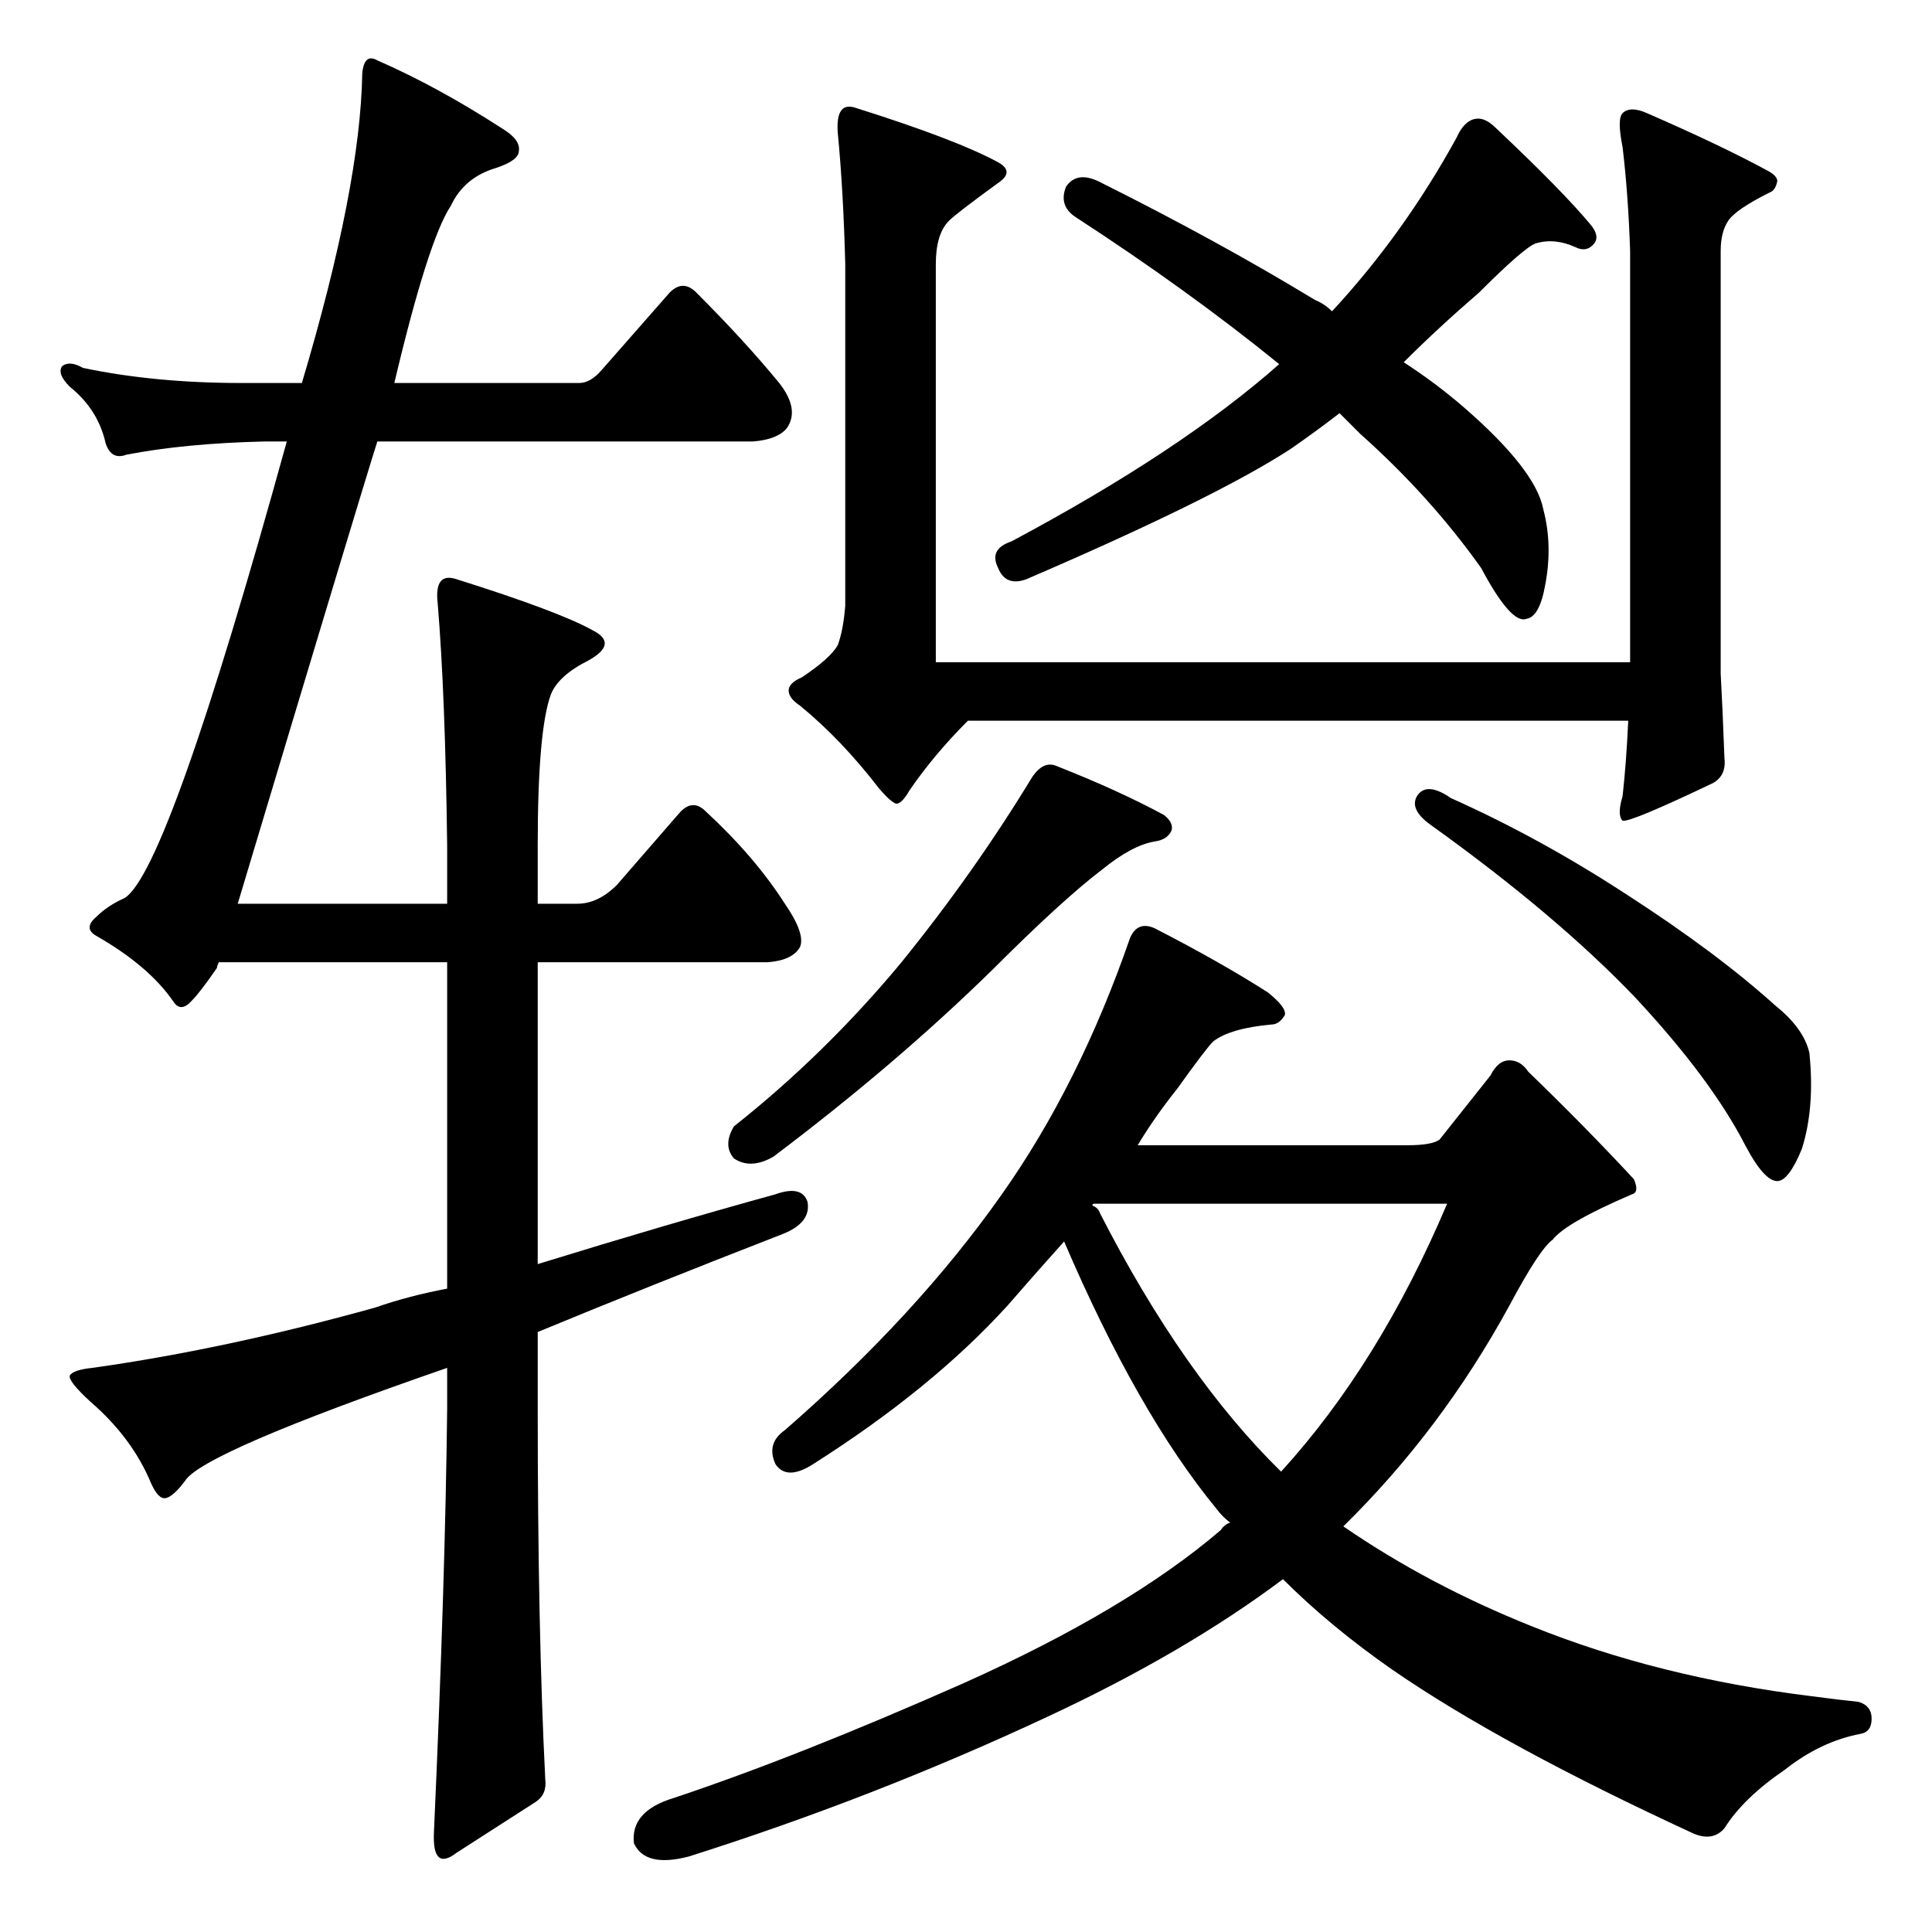 <?xml version="1.0" standalone="no"?>
<!DOCTYPE svg PUBLIC "-//W3C//DTD SVG 1.1//EN" "http://www.w3.org/Graphics/SVG/1.1/DTD/svg11.dtd" >
<svg xmlns="http://www.w3.org/2000/svg" xmlns:xlink="http://www.w3.org/1999/xlink" version="1.1" viewBox="0 -205 1024 1024">
  <g transform="matrix(1 0 0 -1 0 819)">
   <path fill="currentColor"
d="M192 985q1 11 8 7q32 -14 66 -36q10 -6 9 -12q0 -5 -12 -9q-17 -5 -24 -20q-12 -18 -30 -94h98q6 0 12 7l36 41q7 7 14 0q26 -26 44 -48q11 -14 4 -24q-5 -6 -18 -7h-199q-8 -25 -74 -245h111v31q-1 80 -5 128q-2 17 10 13q54 -17 72 -27q14 -7 -2 -16q-16 -8 -20 -18
q-7 -19 -7 -80v-31h21q11 0 21 10l33 38q7 8 14 1q26 -24 42 -49q11 -16 8 -23q-4 -7 -17 -8h-122v-160q68 21 126 37q14 5 17 -4q2 -11 -13 -17q-72 -28 -130 -52v-41q0 -117 4 -196q1 -8 -5 -12l-42 -27q-13 -10 -12 11q6 133 7 224v22q-130 -45 -139 -60q-6 -8 -10 -9
t-8 8q-10 24 -32 43q-12 11 -11 14q2 3 12 4q71 10 150 32q17 6 38 10v173h-121q-1 -2 -1 -3q-9 -13 -13 -17q-6 -7 -10 -1q-13 19 -41 35q-7 4 0 10q6 6 15 10q23 14 86 242h-12q-42 -1 -73 -7q-8 -3 -11 6q-4 18 -19 30q-7 7 -4 11q4 3 11 -1q38 -8 84 -8h32
q31 104 32 164zM570 909q-9 6 -5 16q6 9 19 2q62 -31 113 -62q5 -2 9 -6q38 41 66 92q4 9 10 10q5 1 11 -5q35 -33 50 -51q5 -6 2 -10q-4 -5 -10 -2q-11 5 -21 2q-6 -2 -30 -26q-22 -19 -40 -37q17 -11 32 -24q38 -33 42 -54q5 -19 1 -40q-3 -17 -10 -18q-8 -3 -24 27
q-27 38 -64 71l-11 11q-13 -10 -26 -19q-40 -26 -140 -69q-11 -4 -15 6q-5 10 7 14q90 48 142 94q-48 39 -108 78zM751 602q5 8 18 -1q47 -21 93 -51q48 -31 79 -59q15 -12 18 -25q3 -29 -4 -51q-7 -17 -13 -17q-7 0 -17 19q-18 35 -58 78q-42 44 -109 92q-11 8 -7 15z
M336 47q-2 17 21 24q66 22 154 61q87 39 136 81q2 3 5 4q-4 3 -7 7q-42 51 -81 142q-17 -19 -30 -34q-40 -44 -103 -84q-14 -9 -20 0q-5 11 5 18q70 61 115 125q41 58 68 136q4 9 13 5q35 -18 60 -34q10 -8 9 -12q-3 -5 -7 -5q-22 -2 -31 -9q-4 -4 -19 -25q-12 -15 -21 -30
h143q13 0 17 3l27 34q4 8 10 8t10 -6q31 -30 56 -57q3 -7 -1 -8q-35 -15 -42 -24q-7 -5 -23 -35q-36 -66 -88 -117q45 -31 100 -53q67 -27 148 -37q15 -2 25 -3q7 -2 7 -9t-6 -8q-21 -4 -40 -19q-22 -15 -32 -31q-6 -7 -16 -3q-102 47 -160 87q-33 23 -58 48
q-52 -39 -125 -73q-92 -43 -190 -74q-23 -6 -29 7zM580 386q-1 0 -1 -1q3 -1 4 -4q44 -86 96 -137q52 57 88 142h-187zM389 410q-6 7 0 17q48 38 88 86q39 48 70 99q6 9 13 6q33 -13 57 -26q5 -4 4 -8q-2 -5 -9 -6q-12 -2 -28 -15q-21 -16 -58 -53q-51 -50 -116 -99
q-12 -7 -21 -1zM864 891q-1 30 -4 55q-3 15 0 18q4 4 13 0q39 -17 63 -30q6 -3 6 -6q-1 -5 -4 -6q-18 -9 -22 -15t-4 -16v-224q1 -18 2 -45q1 -9 -6 -13q-44 -21 -48 -20q-3 3 0 13q2 18 3 40h-350q-18 -18 -31 -37q-4 -7 -7 -7q-3 1 -9 8q-20 26 -42 44q-6 4 -6 8t7 7
q15 10 19 17q3 8 4 21v181q-1 39 -4 70q-1 16 9 13q54 -17 76 -29q9 -5 0 -11q-22 -16 -26 -20q-7 -7 -7 -23v-211h368v218z" />
  </g>

</svg>

